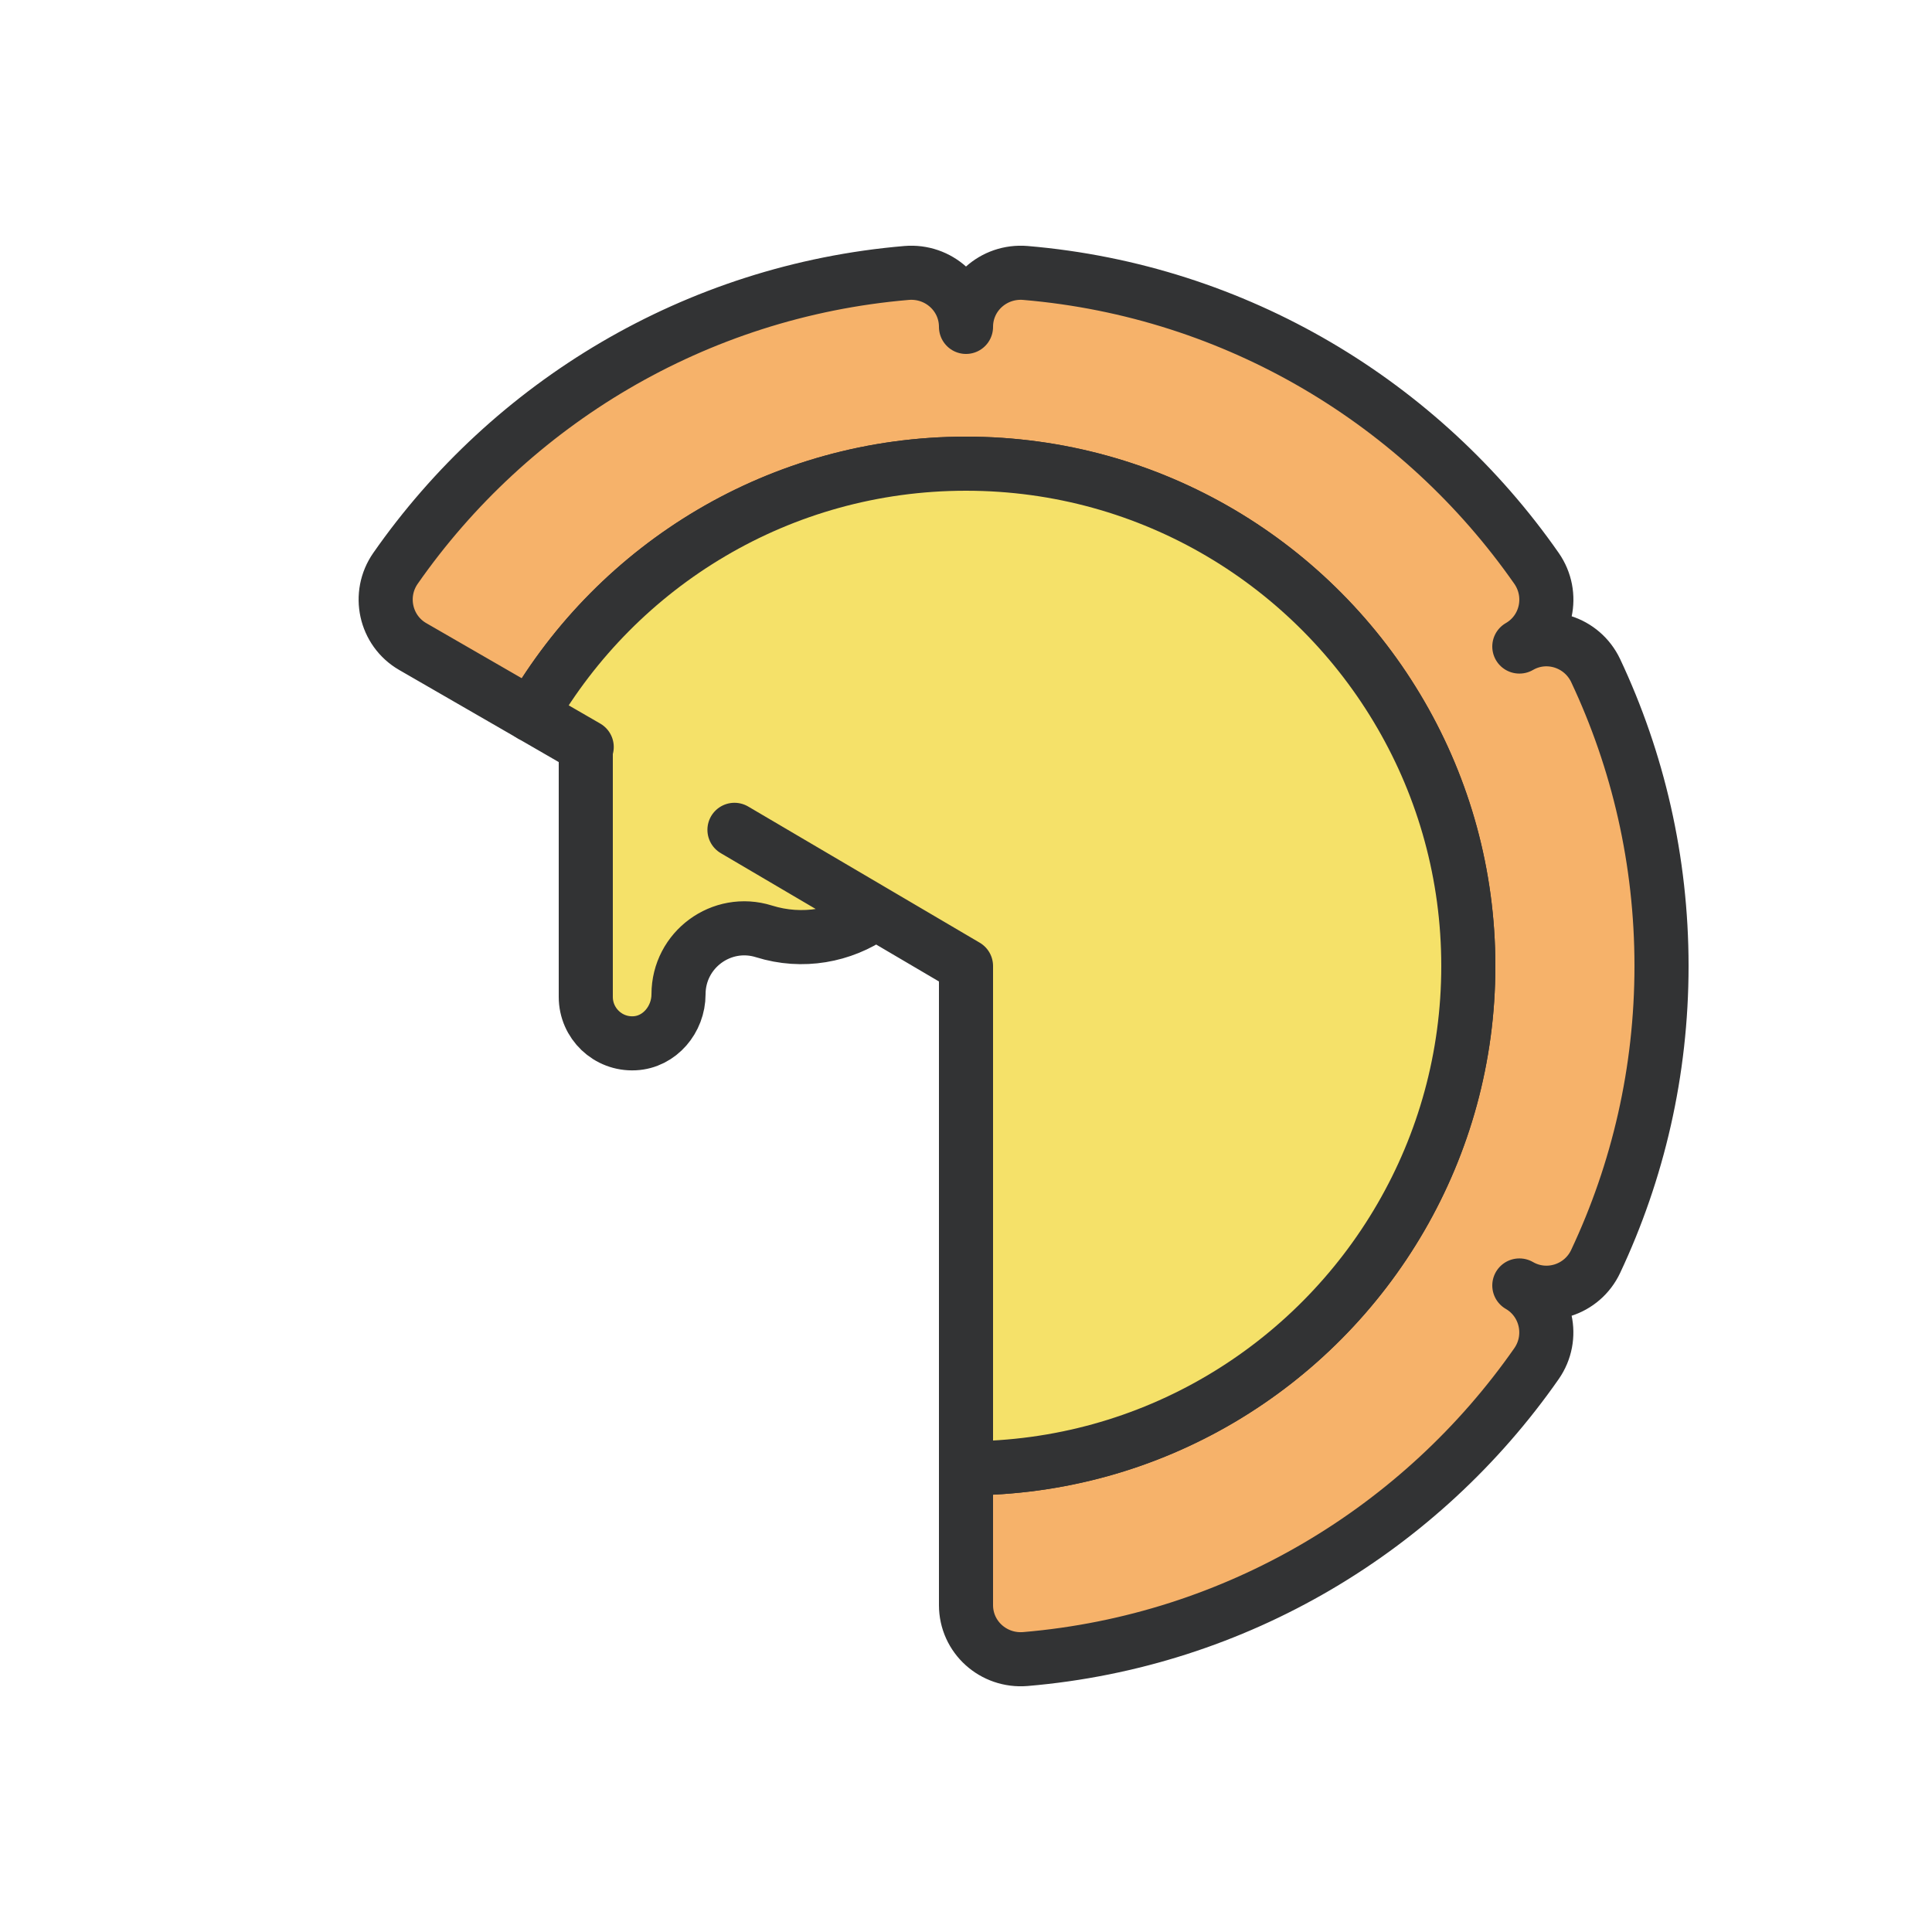 <?xml version="1.0" encoding="utf-8"?><svg xml:space="preserve" viewBox="0 0 100 100" y="0px" x="0px" xmlns:xlink="http://www.w3.org/1999/xlink" xmlns="http://www.w3.org/2000/svg" id="Layer_1" version="1.1" width="200px" height="200px" style="width:100%;height:100%;background-size:initial;background-repeat-y:initial;background-repeat-x:initial;background-position-y:initial;background-position-x:initial;background-origin:initial;background-image:initial;background-color:rgb(255, 255, 255);background-clip:initial;background-attachment:initial;animation-play-state:paused" ><g class="ldl-scale" style="transform-origin:50% 50%;transform:rotate(0deg) scale(0.8, 0.8);animation-play-state:paused" ><path d="M90.74,30.89c-0.88-1.86-3.15-2.59-4.93-1.56l-0.01,0c1.79-1.03,2.29-3.37,1.11-5.06C79.47,13.61,67.53,6.32,53.84,5.16 C51.78,4.99,50,6.58,50,8.65c0-2.07-1.78-3.66-3.84-3.49c-13.69,1.16-25.63,8.45-33.07,19.11c-1.18,1.69-0.67,4.03,1.11,5.06 l7.66,4.42C27.48,24.04,37.97,17.5,50,17.5c12.03,0,22.52,6.54,28.14,16.25C80.91,38.53,82.5,44.08,82.5,50s-1.59,11.47-4.36,16.25 C72.52,75.96,62.03,82.5,50,82.5v8.85c0,2.07,1.78,3.66,3.84,3.49c13.69-1.16,25.63-8.45,33.07-19.11c1.18-1.69,0.67-4.03-1.11-5.06 l0.01,0c1.78,1.03,4.06,0.3,4.93-1.56C93.47,63.31,95,56.84,95,50C95,43.16,93.47,36.69,90.74,30.89z" stroke-miterlimit="10" stroke-linejoin="round" stroke-linecap="round" stroke-width="3.5" stroke="#323334" fill="#F6B26A" style="stroke:rgb(50, 51, 52);fill:rgb(246, 178, 106);animation-play-state:paused" ></path>
<path d="M35.02,41.19L50,50v32.5c12.03,0,22.52-6.54,28.14-16.25C80.91,61.47,82.5,55.92,82.5,50s-1.59-11.47-4.36-16.25 C72.52,24.04,62.03,17.5,50,17.5c-12.03,0-22.52,6.54-28.14,16.25l3.6,2.08l-0.06,0.1V52c0,1.71,1.43,3.09,3.16,3 c1.62-0.08,2.84-1.54,2.84-3.17v0c0-2.88,2.79-4.93,5.53-4.07l0,0c2.49,0.78,5.08,0.29,7.07-1.09" stroke-miterlimit="10" stroke-linejoin="round" stroke-linecap="round" stroke-width="3.5" stroke="#323334" fill="#F5E169" style="stroke:rgb(50, 51, 52);fill:rgb(245, 225, 105);animation-play-state:paused" ></path>
</g><!-- generated by https://loading.io/ --></svg>